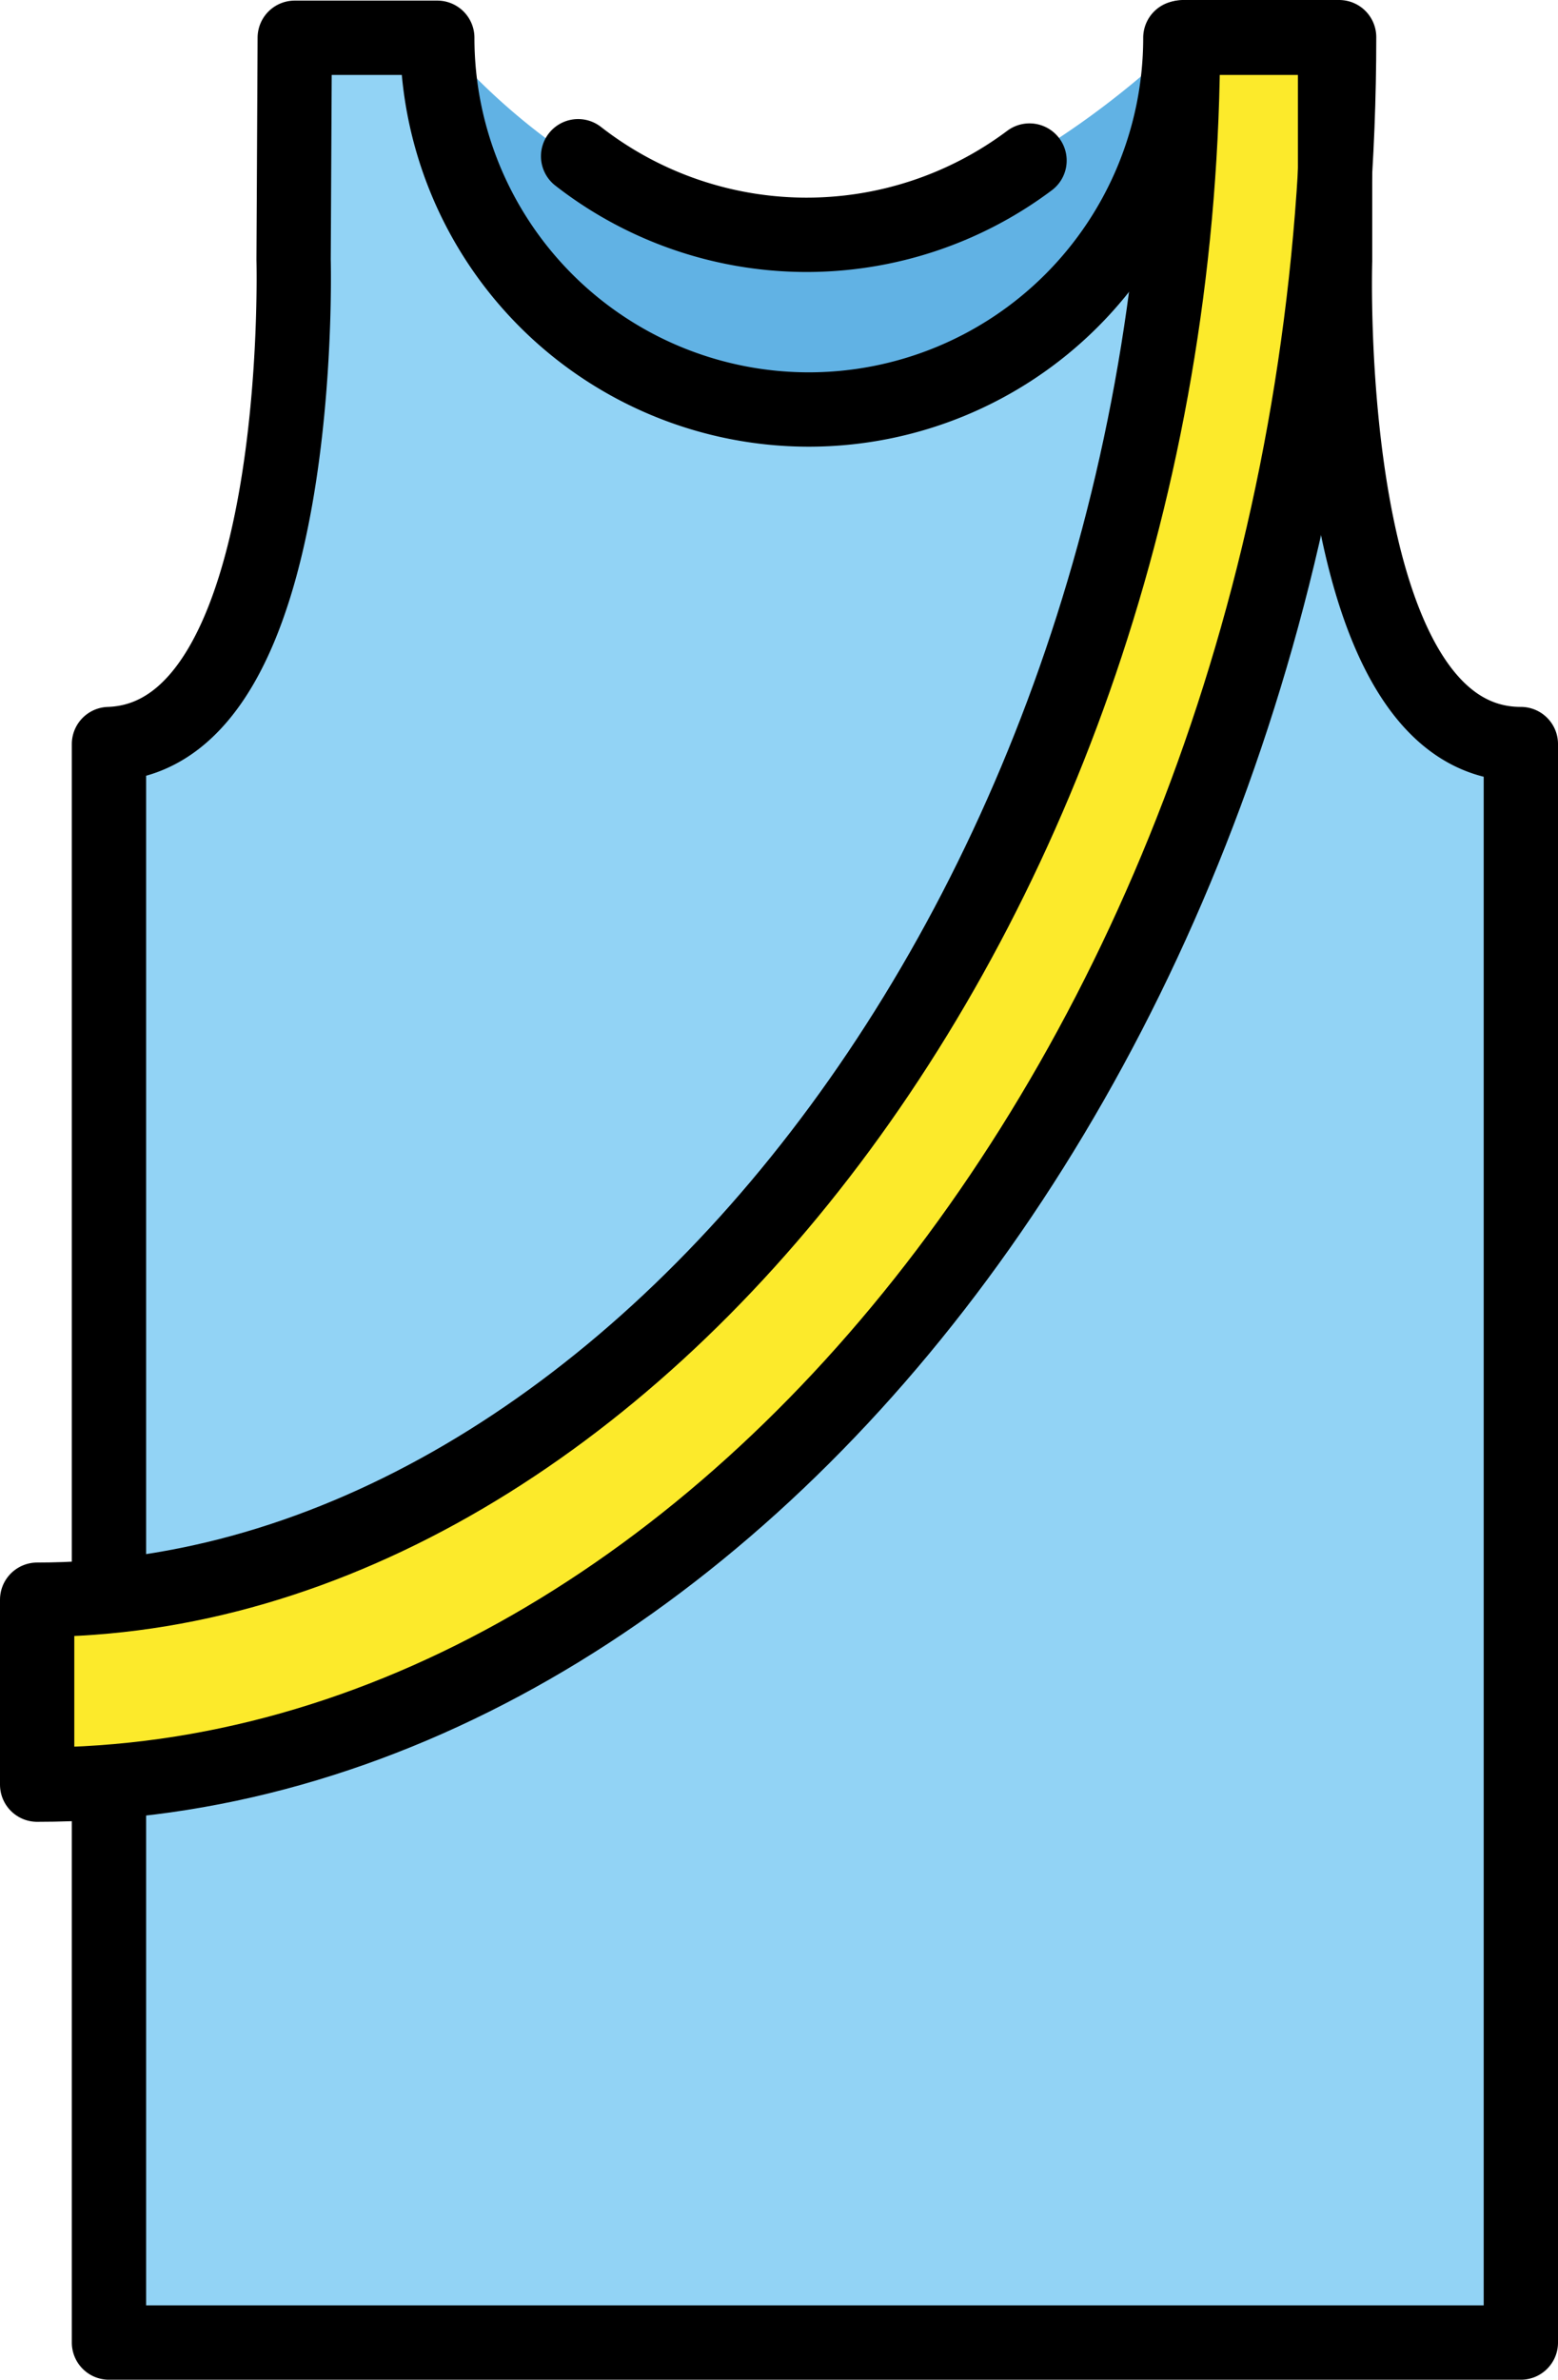 <?xml version="1.0" encoding="UTF-8" standalone="no"?>
<svg
   id="emoji"
   viewBox="0 0 41.933 64.016"
   version="1.1"
   sodipodi:docname="1f3bd.svg"
   width="41.933"
   height="64.016"
   xmlns:inkscape="http://www.inkscape.org/namespaces/inkscape"
   xmlns:sodipodi="http://sodipodi.sourceforge.net/DTD/sodipodi-0.dtd"
   xmlns="http://www.w3.org/2000/svg"
   xmlns:svg="http://www.w3.org/2000/svg">
  <defs
     id="defs6" />
  <sodipodi:namedview
     id="namedview6"
     pagecolor="#ffffff"
     bordercolor="#000000"
     borderopacity="0.25"
     inkscape:showpageshadow="2"
     inkscape:pageopacity="0.0"
     inkscape:pagecheckerboard="0"
     inkscape:deskcolor="#d1d1d1" />
  <g
     id="color"
     transform="translate(-13.958,-4)">
    <g
       id="g3">
      <path
         fill="#92d3f5"
         d="m 49.966,4.984 v 6 c 0,0 -0.41,13 5,13 v 43 h -38 v -43 c 5.323,-0.179 4.969,-13.031 4.969,-13.031 l 0.031,-5.969 h 3.836 a 10,10 0 0 0 20,0 z"
         id="path1" />
      <path
         fill="#61b2e4"
         d="m 45.797,5.024 a 10,10 0 0 1 -20,0 c 0,0 3.963,5.053 9.324,5.19 5.49,0.141 10.676,-5.19 10.676,-5.19 z"
         id="path2" />
      <path
         fill="#fcea2b"
         d="M 14.958,52.008 V 47.033 C 30.751,47.033 45.797,28.168 45.797,5 H 50 C 50,30.912 33.494,52.008 14.958,52.008 Z"
         id="path3" />
    </g>
  </g>
  <g
     id="line"
     transform="translate(-13.958,-4)">
    <g
       id="g6">
      <g
         id="g5">
        <path
           fill="none"
           stroke="#000000"
           stroke-linecap="round"
           stroke-linejoin="round"
           stroke-width="2"
           d="M 16.891,46.494 V 24.016 c 5.323,-0.179 4.969,-13.031 4.969,-13.031 l 0.031,-5.969 h 3.836 a 10,10 0 0 0 20,0 h 4.164 v 6 c 0,0 -0.41,13 5,13 v 43 h -38 v -14.75"
           id="path4" />
        <path
           fill="none"
           stroke="#000000"
           stroke-linecap="round"
           stroke-linejoin="round"
           stroke-width="2"
           d="M 41.667,8.319 A 10.005,10.005 0 0 1 29.518,8.203"
           id="path5" />
      </g>
      <path
         fill="none"
         stroke="#000000"
         stroke-linecap="round"
         stroke-linejoin="round"
         stroke-width="2"
         d="M 14.958,52.008 V 47.033 C 30.751,47.033 45.797,28.168 45.797,5 H 50 C 50,30.912 33.494,52.008 14.958,52.008 Z"
         id="path6" />
    </g>
  </g>
</svg>
